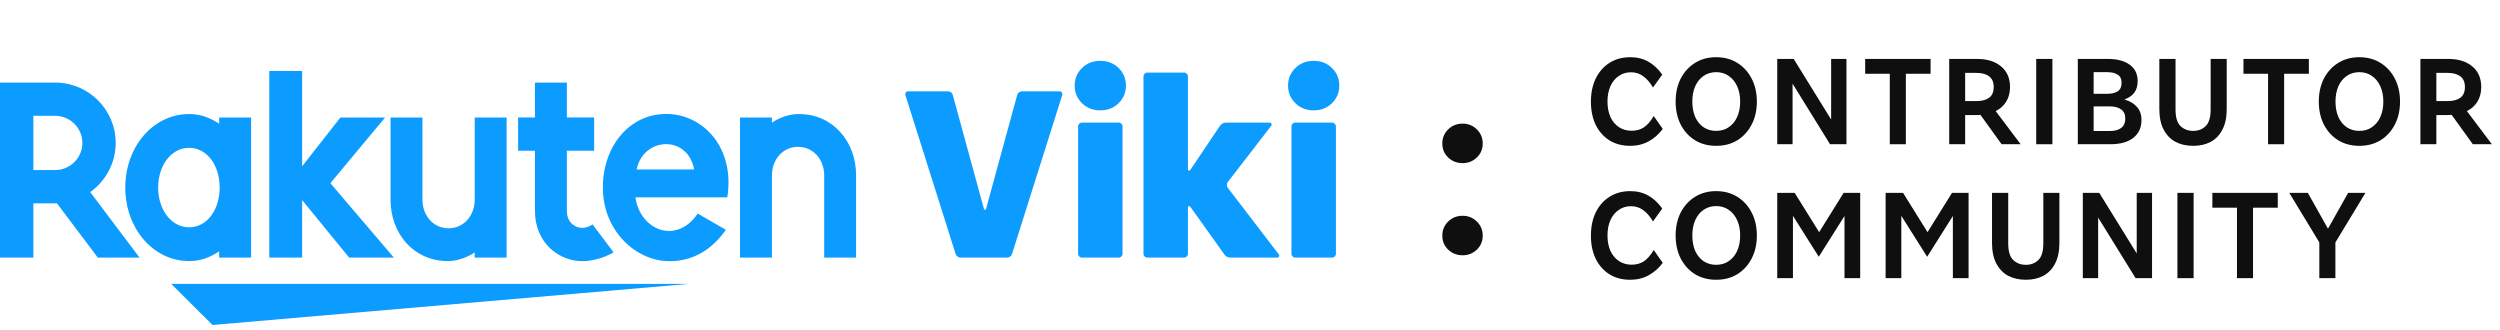 <svg viewBox="0 0 182 24" fill="none" xmlns="http://www.w3.org/2000/svg">
<path d="M118.681 10.617C118.105 10.617 117.601 10.485 117.169 10.221C116.743 9.951 116.41 9.576 116.17 9.096C115.936 8.61 115.819 8.046 115.819 7.404C115.819 6.762 115.936 6.198 116.17 5.712C116.41 5.226 116.743 4.848 117.169 4.578C117.601 4.302 118.105 4.164 118.681 4.164C119.185 4.164 119.629 4.275 120.013 4.497C120.397 4.719 120.73 5.031 121.012 5.433L120.337 6.369C120.115 5.997 119.875 5.721 119.617 5.541C119.365 5.355 119.068 5.262 118.726 5.262C118.396 5.262 118.102 5.352 117.844 5.532C117.586 5.706 117.385 5.952 117.241 6.27C117.097 6.588 117.025 6.963 117.025 7.395C117.025 7.821 117.097 8.196 117.241 8.52C117.391 8.838 117.598 9.084 117.862 9.258C118.126 9.432 118.432 9.519 118.78 9.519C119.122 9.519 119.419 9.438 119.671 9.276C119.923 9.108 120.163 8.832 120.391 8.448L121.048 9.384C120.772 9.762 120.433 10.062 120.031 10.284C119.635 10.506 119.185 10.617 118.681 10.617Z" fill="black" fill-opacity="0.94"/>
<path d="M124.938 10.617C124.356 10.617 123.843 10.482 123.399 10.212C122.955 9.936 122.607 9.555 122.355 9.069C122.109 8.583 121.986 8.025 121.986 7.395C121.986 6.765 122.109 6.207 122.355 5.721C122.607 5.235 122.955 4.854 123.399 4.578C123.843 4.302 124.356 4.164 124.938 4.164C125.52 4.164 126.033 4.302 126.477 4.578C126.921 4.854 127.269 5.235 127.521 5.721C127.773 6.207 127.899 6.765 127.899 7.395C127.899 8.025 127.773 8.583 127.521 9.069C127.269 9.555 126.921 9.936 126.477 10.212C126.033 10.482 125.52 10.617 124.938 10.617ZM124.938 9.528C125.292 9.528 125.598 9.438 125.856 9.258C126.12 9.078 126.324 8.829 126.468 8.511C126.612 8.187 126.684 7.815 126.684 7.395C126.684 6.975 126.612 6.606 126.468 6.288C126.324 5.964 126.12 5.712 125.856 5.532C125.598 5.346 125.292 5.253 124.938 5.253C124.584 5.253 124.275 5.346 124.011 5.532C123.753 5.712 123.552 5.964 123.408 6.288C123.27 6.606 123.201 6.975 123.201 7.395C123.201 7.815 123.27 8.187 123.408 8.511C123.552 8.829 123.753 9.078 124.011 9.258C124.275 9.438 124.584 9.528 124.938 9.528Z" fill="black" fill-opacity="0.94"/>
<path d="M129.383 10.5V4.29H130.58L133.307 8.7V4.29H134.423V10.5H133.226L130.499 6.09V10.5H129.383Z" fill="black" fill-opacity="0.94"/>
<path d="M137.576 10.5V5.37H135.785V4.29H140.546V5.37H138.746V10.5H137.576Z" fill="black" fill-opacity="0.94"/>
<path d="M141.902 10.5V4.29H143.936C144.662 4.29 145.241 4.47 145.673 4.83C146.111 5.19 146.33 5.691 146.33 6.333C146.33 6.735 146.24 7.086 146.06 7.386C145.88 7.686 145.622 7.92 145.286 8.088L147.104 10.5H145.718L144.179 8.367C144.077 8.373 143.972 8.376 143.864 8.376H143.063V10.5H141.902ZM143.882 5.307H143.063V7.359H143.882C144.278 7.359 144.587 7.278 144.809 7.116C145.031 6.954 145.142 6.693 145.142 6.333C145.142 5.985 145.031 5.727 144.809 5.559C144.587 5.391 144.278 5.307 143.882 5.307Z" fill="black" fill-opacity="0.94"/>
<path d="M148.236 10.5V4.29H149.415V10.5H148.236Z" fill="black" fill-opacity="0.94"/>
<path d="M151.265 10.5V4.29H153.452C154.13 4.29 154.661 4.431 155.045 4.713C155.429 4.995 155.621 5.388 155.621 5.892C155.621 6.246 155.54 6.531 155.378 6.747C155.222 6.957 154.982 7.122 154.658 7.242C155.06 7.362 155.366 7.545 155.576 7.791C155.792 8.037 155.9 8.349 155.9 8.727C155.9 9.291 155.699 9.729 155.297 10.041C154.901 10.347 154.349 10.5 153.641 10.5H151.265ZM153.407 5.253H152.417V6.828H153.407C153.731 6.828 153.986 6.768 154.172 6.648C154.358 6.522 154.451 6.315 154.451 6.027C154.451 5.745 154.355 5.547 154.163 5.433C153.977 5.313 153.725 5.253 153.407 5.253ZM153.596 7.746H152.417V9.537H153.596C153.956 9.537 154.232 9.462 154.424 9.312C154.622 9.162 154.721 8.934 154.721 8.628C154.721 8.328 154.619 8.106 154.415 7.962C154.217 7.818 153.944 7.746 153.596 7.746Z" fill="black" fill-opacity="0.94"/>
<path d="M159.666 10.617C159.18 10.617 158.751 10.521 158.379 10.329C158.013 10.131 157.725 9.834 157.515 9.438C157.305 9.042 157.2 8.541 157.2 7.935V4.29H158.379V7.962C158.379 8.538 158.499 8.943 158.739 9.177C158.985 9.411 159.294 9.528 159.666 9.528C160.038 9.528 160.341 9.411 160.575 9.177C160.815 8.943 160.935 8.538 160.935 7.962V4.29H162.105V7.935C162.105 8.541 162 9.042 161.79 9.438C161.586 9.834 161.301 10.131 160.935 10.329C160.569 10.521 160.146 10.617 159.666 10.617Z" fill="black" fill-opacity="0.94"/>
<path d="M165.115 10.5V5.37H163.324V4.29H168.085V5.37H166.285V10.5H165.115Z" fill="black" fill-opacity="0.94"/>
<path d="M171.761 10.617C171.179 10.617 170.666 10.482 170.222 10.212C169.778 9.936 169.43 9.555 169.178 9.069C168.932 8.583 168.809 8.025 168.809 7.395C168.809 6.765 168.932 6.207 169.178 5.721C169.43 5.235 169.778 4.854 170.222 4.578C170.666 4.302 171.179 4.164 171.761 4.164C172.343 4.164 172.856 4.302 173.3 4.578C173.744 4.854 174.092 5.235 174.344 5.721C174.596 6.207 174.722 6.765 174.722 7.395C174.722 8.025 174.596 8.583 174.344 9.069C174.092 9.555 173.744 9.936 173.3 10.212C172.856 10.482 172.343 10.617 171.761 10.617ZM171.761 9.528C172.115 9.528 172.421 9.438 172.679 9.258C172.943 9.078 173.147 8.829 173.291 8.511C173.435 8.187 173.507 7.815 173.507 7.395C173.507 6.975 173.435 6.606 173.291 6.288C173.147 5.964 172.943 5.712 172.679 5.532C172.421 5.346 172.115 5.253 171.761 5.253C171.407 5.253 171.098 5.346 170.834 5.532C170.576 5.712 170.375 5.964 170.231 6.288C170.093 6.606 170.024 6.975 170.024 7.395C170.024 7.815 170.093 8.187 170.231 8.511C170.375 8.829 170.576 9.078 170.834 9.258C171.098 9.438 171.407 9.528 171.761 9.528Z" fill="black" fill-opacity="0.94"/>
<path d="M176.206 10.5V4.29H178.24C178.966 4.29 179.545 4.47 179.977 4.83C180.415 5.19 180.634 5.691 180.634 6.333C180.634 6.735 180.544 7.086 180.364 7.386C180.184 7.686 179.926 7.92 179.59 8.088L181.408 10.5H180.022L178.483 8.367C178.381 8.373 178.276 8.376 178.168 8.376H177.367V10.5H176.206ZM178.186 5.307H177.367V7.359H178.186C178.582 7.359 178.891 7.278 179.113 7.116C179.335 6.954 179.446 6.693 179.446 6.333C179.446 5.985 179.335 5.727 179.113 5.559C178.891 5.391 178.582 5.307 178.186 5.307Z" fill="black" fill-opacity="0.94"/>
<path d="M118.681 20.367C118.105 20.367 117.601 20.235 117.169 19.971C116.743 19.701 116.41 19.326 116.17 18.846C115.936 18.36 115.819 17.796 115.819 17.154C115.819 16.512 115.936 15.948 116.17 15.462C116.41 14.976 116.743 14.598 117.169 14.328C117.601 14.052 118.105 13.914 118.681 13.914C119.185 13.914 119.629 14.025 120.013 14.247C120.397 14.469 120.73 14.781 121.012 15.183L120.337 16.119C120.115 15.747 119.875 15.471 119.617 15.291C119.365 15.105 119.068 15.012 118.726 15.012C118.396 15.012 118.102 15.102 117.844 15.282C117.586 15.456 117.385 15.702 117.241 16.02C117.097 16.338 117.025 16.713 117.025 17.145C117.025 17.571 117.097 17.946 117.241 18.27C117.391 18.588 117.598 18.834 117.862 19.008C118.126 19.182 118.432 19.269 118.78 19.269C119.122 19.269 119.419 19.188 119.671 19.026C119.923 18.858 120.163 18.582 120.391 18.198L121.048 19.134C120.772 19.512 120.433 19.812 120.031 20.034C119.635 20.256 119.185 20.367 118.681 20.367Z" fill="black" fill-opacity="0.94"/>
<path d="M124.938 20.367C124.356 20.367 123.843 20.232 123.399 19.962C122.955 19.686 122.607 19.305 122.355 18.819C122.109 18.333 121.986 17.775 121.986 17.145C121.986 16.515 122.109 15.957 122.355 15.471C122.607 14.985 122.955 14.604 123.399 14.328C123.843 14.052 124.356 13.914 124.938 13.914C125.52 13.914 126.033 14.052 126.477 14.328C126.921 14.604 127.269 14.985 127.521 15.471C127.773 15.957 127.899 16.515 127.899 17.145C127.899 17.775 127.773 18.333 127.521 18.819C127.269 19.305 126.921 19.686 126.477 19.962C126.033 20.232 125.52 20.367 124.938 20.367ZM124.938 19.278C125.292 19.278 125.598 19.188 125.856 19.008C126.12 18.828 126.324 18.579 126.468 18.261C126.612 17.937 126.684 17.565 126.684 17.145C126.684 16.725 126.612 16.356 126.468 16.038C126.324 15.714 126.12 15.462 125.856 15.282C125.598 15.096 125.292 15.003 124.938 15.003C124.584 15.003 124.275 15.096 124.011 15.282C123.753 15.462 123.552 15.714 123.408 16.038C123.27 16.356 123.201 16.725 123.201 17.145C123.201 17.565 123.27 17.937 123.408 18.261C123.552 18.579 123.753 18.828 124.011 19.008C124.275 19.188 124.584 19.278 124.938 19.278Z" fill="black" fill-opacity="0.94"/>
<path d="M129.383 20.25V14.04H130.652L132.434 16.902L134.216 14.04H135.422V20.25H134.279V15.723L132.407 18.693L130.526 15.714V20.25H129.383Z" fill="black" fill-opacity="0.94"/>
<path d="M137.273 20.25V14.04H138.542L140.324 16.902L142.106 14.04H143.312V20.25H142.169V15.723L140.297 18.693L138.416 15.714V20.25H137.273Z" fill="black" fill-opacity="0.94"/>
<path d="M147.485 20.367C146.999 20.367 146.57 20.271 146.198 20.079C145.832 19.881 145.544 19.584 145.334 19.188C145.124 18.792 145.019 18.291 145.019 17.685V14.04H146.198V17.712C146.198 18.288 146.318 18.693 146.558 18.927C146.804 19.161 147.113 19.278 147.485 19.278C147.857 19.278 148.16 19.161 148.394 18.927C148.634 18.693 148.754 18.288 148.754 17.712V14.04H149.924V17.685C149.924 18.291 149.819 18.792 149.609 19.188C149.405 19.584 149.12 19.881 148.754 20.079C148.388 20.271 147.965 20.367 147.485 20.367Z" fill="black" fill-opacity="0.94"/>
<path d="M151.629 20.25V14.04H152.826L155.553 18.45V14.04H156.669V20.25H155.472L152.745 15.84V20.25H151.629Z" fill="black" fill-opacity="0.94"/>
<path d="M158.516 20.25V14.04H159.695V20.25H158.516Z" fill="black" fill-opacity="0.94"/>
<path d="M162.851 20.25V15.12H161.06V14.04H165.821V15.12H164.021V20.25H162.851Z" fill="black" fill-opacity="0.94"/>
<path d="M168.847 20.25V17.649L166.66 14.04H168.01L169.477 16.65L170.944 14.04H172.204L170.017 17.649V20.25H168.847Z" fill="black" fill-opacity="0.94"/>
<path d="M106.479 11.876C106.062 11.876 105.712 11.739 105.427 11.465C105.142 11.192 105 10.852 105 10.446C105 10.041 105.142 9.698 105.427 9.419C105.712 9.14 106.062 9 106.479 9C106.884 9 107.229 9.139 107.515 9.419C107.799 9.698 107.942 10.041 107.942 10.446C107.942 10.852 107.799 11.192 107.515 11.465C107.229 11.739 106.884 11.876 106.479 11.876Z" fill="black" fill-opacity="0.94"/>
<path d="M106.479 18.584C106.062 18.584 105.712 18.447 105.427 18.173C105.142 17.9 105 17.56 105 17.155C105 16.75 105.142 16.407 105.427 16.127C105.712 15.848 106.062 15.709 106.479 15.709C106.884 15.709 107.229 15.848 107.515 16.127C107.799 16.407 107.942 16.75 107.942 17.155C107.942 17.56 107.799 17.9 107.515 18.173C107.229 18.447 106.884 18.584 106.479 18.584Z" fill="black" fill-opacity="0.94"/>
<g clip-path="url(#clip0_92_1330)">
<path fill-rule="evenodd" clip-rule="evenodd" d="M24.052 13.335L28.036 8.554H24.781L21.995 12.107V5.169H19.604V18.754H21.995V14.564L25.42 18.754H28.673L24.052 13.335ZM42.363 16.591C42.668 16.591 42.931 16.481 43.139 16.34L44.67 18.371C43.939 18.802 43.044 19.013 42.398 19.013C40.667 19.013 38.946 17.653 38.946 15.375V10.974H37.718V8.553H38.946V6.012H41.268V8.553H43.254V10.974H41.268V15.339C41.268 16.302 41.984 16.591 42.363 16.591ZM2.428 8.431H4.013C5.104 8.431 5.996 9.315 5.996 10.405C5.996 11.497 5.104 12.381 4.013 12.381H2.428V8.431ZM2.428 18.754V14.802H4.146L7.12 18.754H10.16L6.567 13.985C7.687 13.184 8.422 11.881 8.422 10.405C8.422 7.981 6.445 6.012 4.013 6.012H0V18.754H2.428ZM56.196 12.762V18.754H53.874V8.554H56.196V8.933C56.196 8.933 57.027 8.303 58.169 8.303C60.636 8.303 62.323 10.303 62.323 12.762V18.754H60.001V12.762C60.001 11.638 59.226 10.689 58.099 10.689C56.97 10.689 56.196 11.638 56.196 12.762ZM13.77 16.548C12.467 16.548 11.514 15.269 11.514 13.654C11.514 12.04 12.467 10.761 13.77 10.761C15.074 10.761 15.993 12.04 15.993 13.654C15.993 15.269 15.074 16.548 13.77 16.548ZM15.957 8.554V9.006C15.257 8.562 14.63 8.303 13.77 8.303C11.128 8.303 9.121 10.704 9.121 13.654C9.121 16.604 11.128 19.004 13.77 19.004C14.63 19.004 15.257 18.747 15.957 18.301V18.754H18.28V8.554H15.957ZM34.559 8.554V14.546C34.559 15.67 33.784 16.619 32.656 16.619C31.529 16.619 30.754 15.67 30.754 14.546V8.554H28.432V14.546C28.432 17.004 30.118 19.004 32.585 19.004C33.727 19.004 34.559 18.374 34.559 18.374V18.754H36.881V8.554H34.559ZM50.53 12.337H46.348C46.837 9.948 50.078 9.811 50.53 12.337ZM43.888 13.654C43.888 10.649 45.816 8.295 48.503 8.295C51.145 8.295 53.522 10.704 52.949 14.368L46.261 14.366C46.566 16.697 49.209 17.88 50.795 15.549L52.846 16.73C51.528 18.595 49.959 19.014 48.734 19.014C46.307 19.014 43.888 16.813 43.888 13.654Z" fill="#0C9BFF"/>
<path fill-rule="evenodd" clip-rule="evenodd" d="M50.171 20.665H12.465L15.468 23.659L50.171 20.665Z" fill="#0C9BFF"/>
<path fill-rule="evenodd" clip-rule="evenodd" d="M78.485 9.206V18.473C78.485 18.628 78.611 18.754 78.766 18.754H81.439C81.594 18.754 81.72 18.628 81.72 18.473V9.206C81.72 9.051 81.594 8.926 81.439 8.926H78.766C78.611 8.926 78.485 9.051 78.485 9.206ZM78.77 7.513C79.125 7.86 79.57 8.034 80.103 8.034C80.636 8.034 81.079 7.86 81.435 7.513C81.79 7.164 81.968 6.738 81.968 6.232C81.968 5.726 81.79 5.299 81.435 4.951C81.079 4.603 80.636 4.429 80.103 4.429C79.57 4.429 79.125 4.603 78.77 4.951C78.415 5.299 78.237 5.726 78.237 6.232C78.237 6.738 78.415 7.164 78.77 7.513ZM73.677 18.486L77.333 6.914C77.375 6.783 77.276 6.649 77.138 6.649H74.398C74.237 6.649 74.095 6.757 74.053 6.912L71.781 15.22C71.761 15.295 71.654 15.295 71.634 15.22L69.362 6.912C69.32 6.757 69.179 6.649 69.017 6.649H66.106C65.968 6.649 65.87 6.783 65.911 6.914L69.568 18.486C69.618 18.645 69.766 18.754 69.933 18.754H73.311C73.478 18.754 73.626 18.645 73.677 18.486ZM83.246 18.473V5.563C83.246 5.409 83.371 5.283 83.527 5.283H86.2C86.355 5.283 86.481 5.409 86.481 5.563V12.333C86.481 12.421 86.595 12.455 86.645 12.383L88.818 9.157C88.915 9.013 89.079 8.926 89.253 8.926H92.438C92.555 8.926 92.62 9.059 92.549 9.152L89.389 13.244C89.29 13.371 89.29 13.549 89.388 13.678L93.103 18.529C93.174 18.621 93.107 18.754 92.991 18.754H89.575C89.401 18.754 89.238 18.67 89.137 18.529L86.643 15.035C86.593 14.964 86.481 14.999 86.481 15.087V18.473C86.481 18.628 86.355 18.754 86.2 18.754H83.527C83.371 18.754 83.246 18.628 83.246 18.473ZM94.018 9.206V18.473C94.018 18.628 94.144 18.754 94.3 18.754H96.973C97.128 18.754 97.254 18.628 97.254 18.473V9.206C97.254 9.051 97.128 8.926 96.973 8.926H94.3C94.144 8.926 94.018 9.051 94.018 9.206ZM94.304 7.513C94.659 7.86 95.103 8.034 95.636 8.034C96.169 8.034 96.613 7.86 96.968 7.513C97.323 7.164 97.501 6.738 97.501 6.232C97.501 5.726 97.323 5.299 96.968 4.951C96.613 4.603 96.169 4.429 95.636 4.429C95.103 4.429 94.659 4.603 94.304 4.951C93.948 5.299 93.771 5.726 93.771 6.232C93.771 6.738 93.948 7.164 94.304 7.513Z" fill="#0C9BFF"/>
</g>
<defs>
<clipPath id="clip0_92_1330">
<rect width="97.5" height="24" fill="white"/>
</clipPath>
</defs>
</svg>
